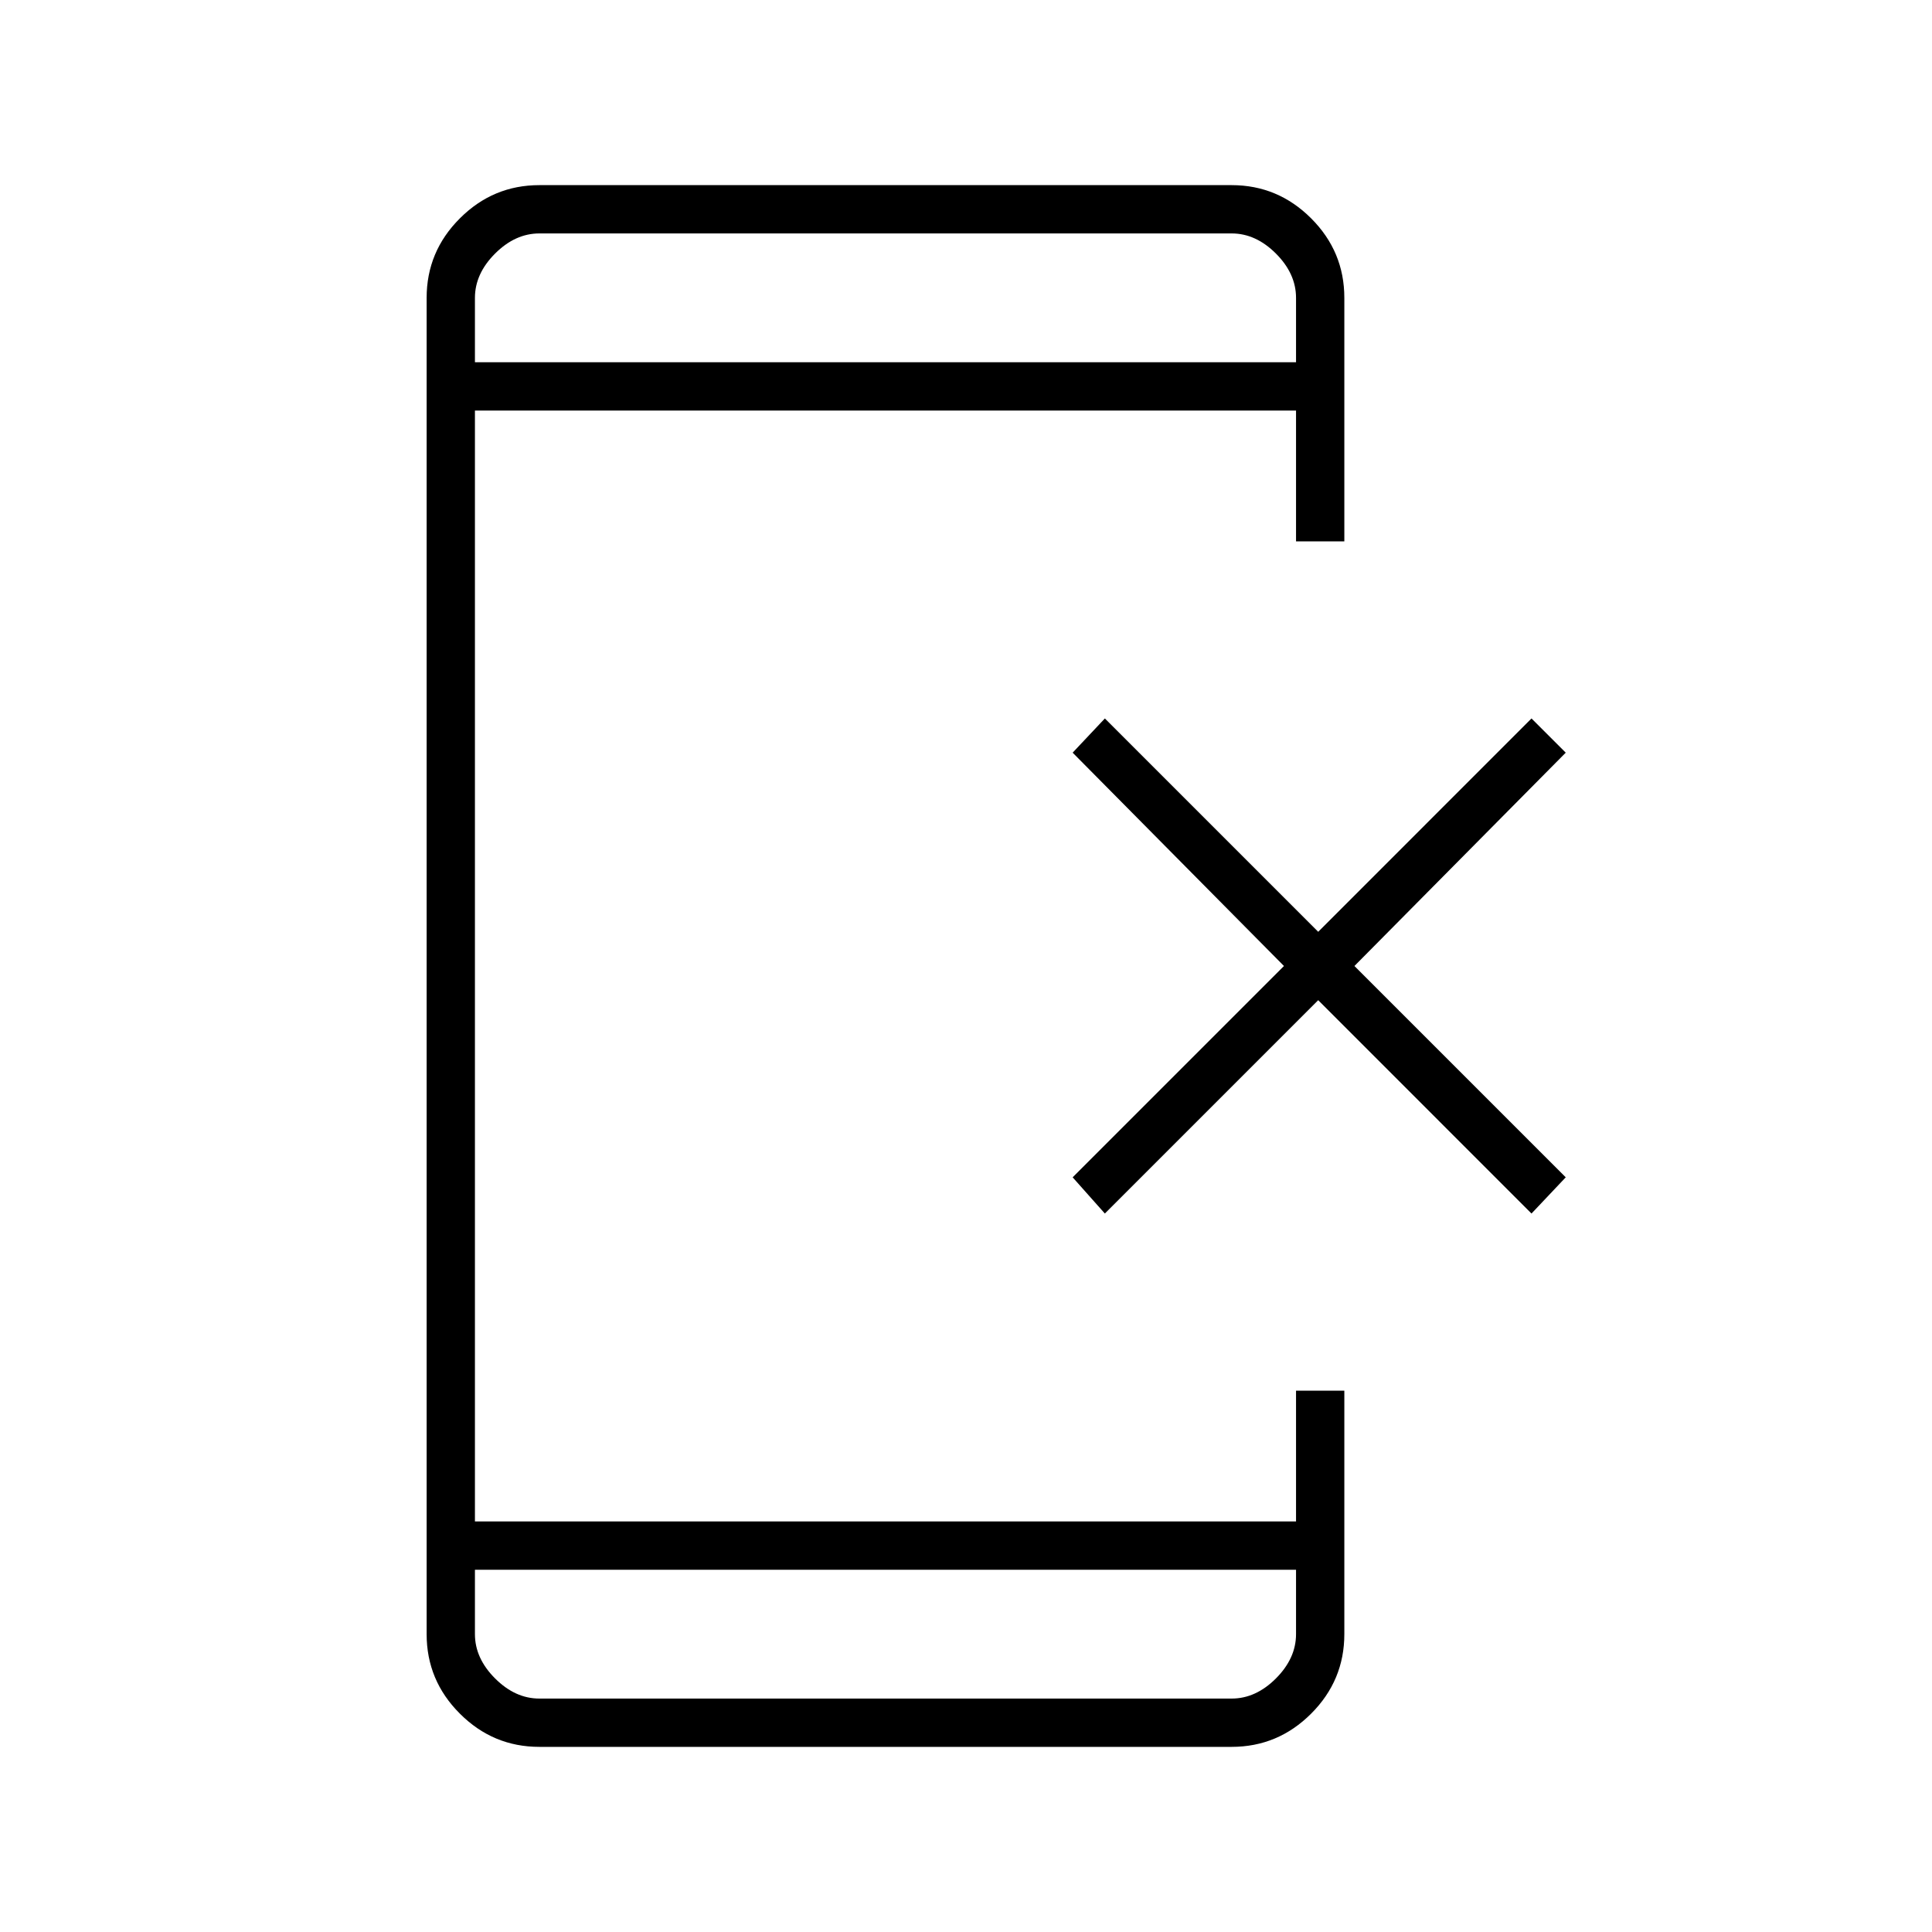 <svg xmlns="http://www.w3.org/2000/svg" height="40" width="40"><path d="M11.167 36.167q-.959 0-1.646-.688-.688-.687-.688-1.646V6.167q0-.959.688-1.646.687-.688 1.646-.688H25.5q.958 0 1.646.688.687.687.687 1.646v5.041h-1V8.5h-17v23h17v-2.708h1v5.041q0 .959-.687 1.646-.688.688-1.646.688ZM9.833 32.5v1.333q0 .5.417.917.417.417.917.417H25.5q.5 0 .917-.417.416-.417.416-.917V32.5Zm0-25h17V6.167q0-.5-.416-.917-.417-.417-.917-.417H11.167q-.5 0-.917.417-.417.417-.417.917Zm0-2.667V7.5 4.833Zm0 30.334V32.5v2.667Zm13.042-10.042-.667-.75L26.583 20l-4.375-4.417.667-.708 4.417 4.417 4.416-4.417.709.708L28.042 20l4.375 4.375-.709.75-4.416-4.417Z"/></svg>